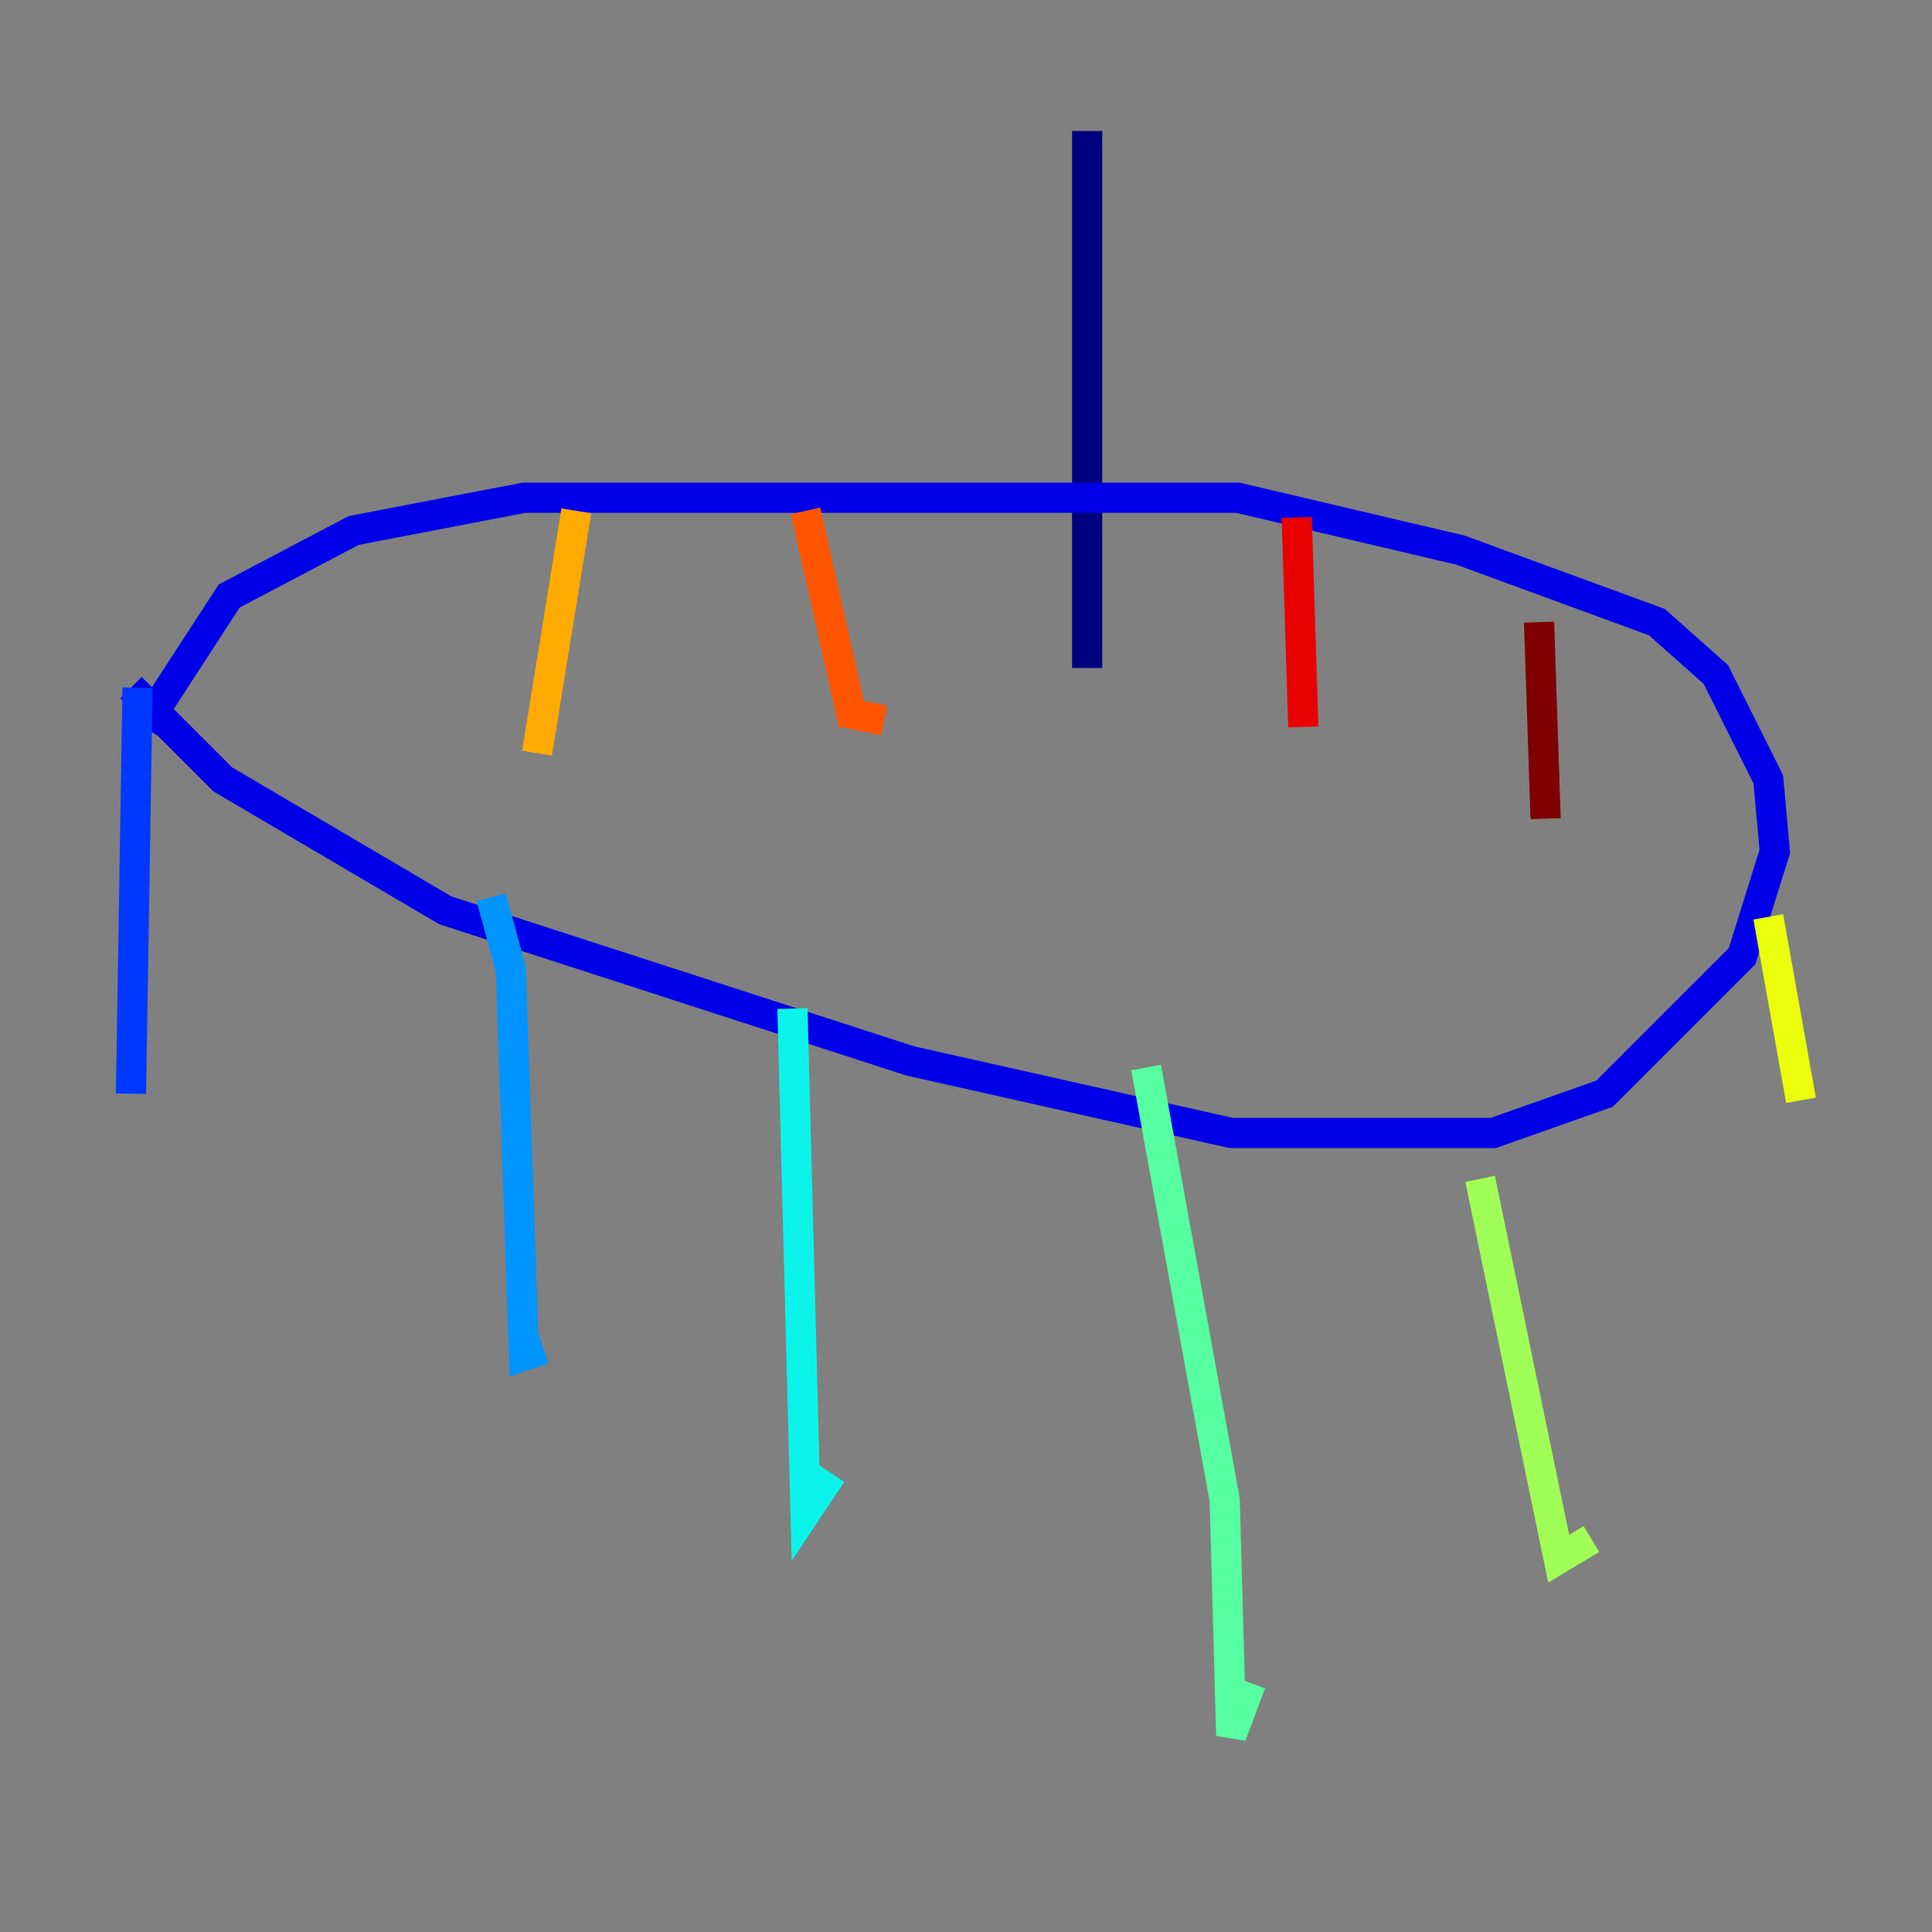 <?xml version="1.0" encoding="utf-8" ?>
<svg baseProfile="tiny" height="128" version="1.2" viewBox="0,0,128,128" width="128" xmlns="http://www.w3.org/2000/svg" xmlns:ev="http://www.w3.org/2001/xml-events" xmlns:xlink="http://www.w3.org/1999/xlink"><rect x="0" y="0" width="128" height="128" fill="#808080" stroke="none"/><defs /><polyline fill="none" points="72.027,8.678 72.027,44.258" stroke="#00007f" stroke-width="2" /><polyline fill="none" points="8.678,45.559 14.752,51.634 29.505,60.312 60.312,70.291 81.573,75.064 98.929,75.064 106.305,72.461 115.417,63.349 117.586,56.407 117.153,51.634 113.681,44.691 109.776,41.22 96.759,36.447 82.007,32.976 34.712,32.976 23.43,35.146 15.186,39.485 9.546,48.163" stroke="#0000e8" stroke-width="2" /><polyline fill="none" points="9.112,45.559 8.678,72.461" stroke="#0038ff" stroke-width="2" /><polyline fill="none" points="32.542,59.444 33.844,64.217 34.712,89.817 36.014,89.383" stroke="#0094ff" stroke-width="2" /><polyline fill="none" points="52.502,66.82 53.37,100.231 55.105,97.627" stroke="#0cf4ea" stroke-width="2" /><polyline fill="none" points="75.932,70.725 81.139,99.363 81.573,114.983 82.875,111.512" stroke="#56ffa0" stroke-width="2" /><polyline fill="none" points="98.061,78.102 103.268,103.268 105.437,101.966" stroke="#a0ff56" stroke-width="2" /><polyline fill="none" points="117.153,60.746 119.322,72.895" stroke="#eaff0c" stroke-width="2" /><polyline fill="none" points="38.183,33.844 35.58,49.898" stroke="#ffaa00" stroke-width="2" /><polyline fill="none" points="53.37,33.844 56.407,47.295 58.576,47.729" stroke="#ff5500" stroke-width="2" /><polyline fill="none" points="85.912,34.278 86.346,48.163" stroke="#e80000" stroke-width="2" /><polyline fill="none" points="101.966,41.22 102.4,54.237" stroke="#7f0000" stroke-width="2" /></svg>